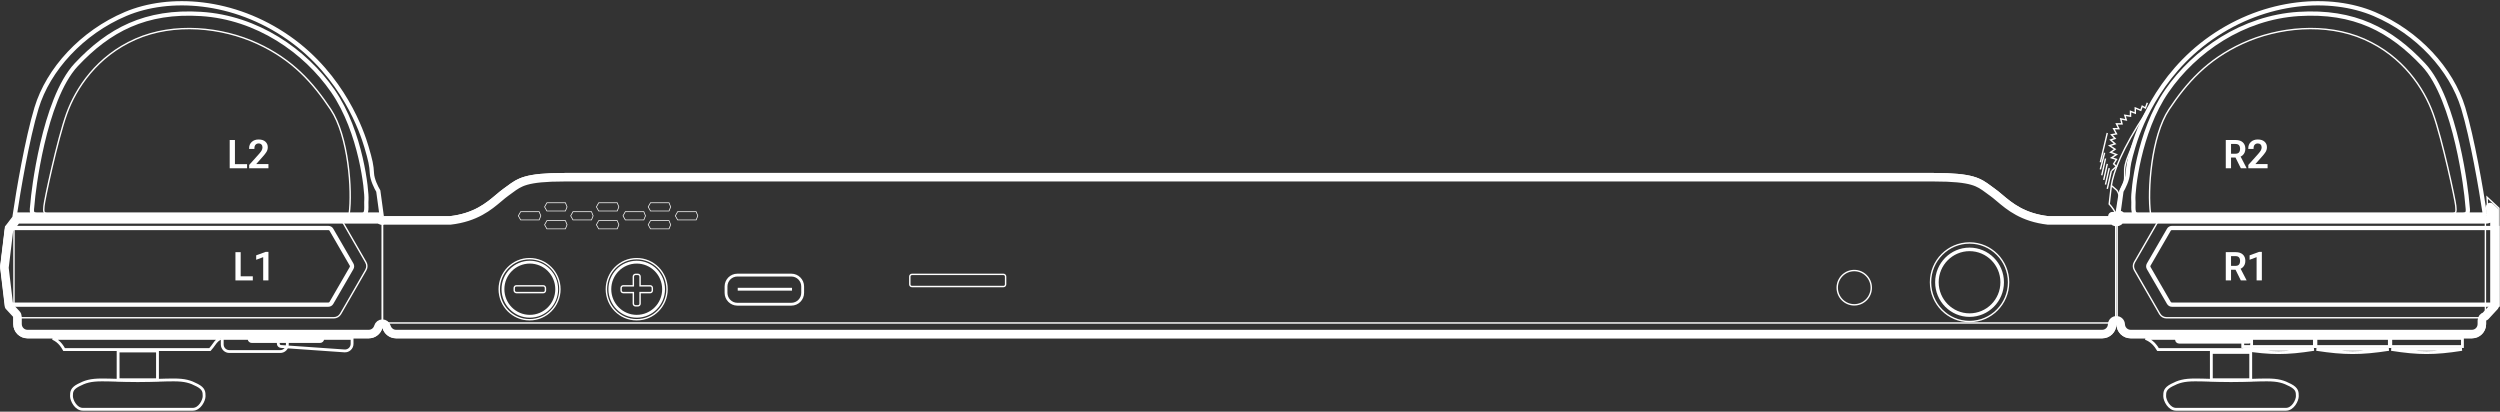 <svg width="1761" height="290" viewBox="0 0 1761 290" fill="none" xmlns="http://www.w3.org/2000/svg">
<rect x="0" y="0" width="1761" height="290" fill="#333333" stroke="none"/>
<path d="M1487.35 120.328L1490.85 117.183L1488.85 115.422L1490.85 112.278L1487.35 111.146L1490.85 108.882L1486.73 107.247L1489.85 105.108L1485.98 102.593L1489.85 101.335L1486.73 98.568L1489.85 97.561L1487.35 94.92L1490.85 94.291L1488.85 90.643H1492.48L1490.85 87.247H1494.73L1493.85 83.725L1497.73 84.48L1496.73 81.21L1500.73 81.838V78.442L1504.1 79.7V76.052L1507.97 77.688L1508.97 74.795L1511.22 76.052L1512.6 72.405" stroke="white"/>
<path d="M1403.94 132.675L1403.94 132.676L1407.34 135.231C1408.24 135.956 1409.15 136.727 1410.1 137.531L1410.43 137.149L1410.1 137.532L1410.11 137.535C1417.05 143.394 1425.81 150.793 1442.91 152.773L1442.94 152.777H1442.97H1489.82C1490.09 152.777 1490.32 153.001 1490.32 153.277V228.249C1490.32 233.533 1486.06 237.812 1480.82 237.812H278.998C273.757 237.812 269.502 233.533 269.502 228.249V153.277C269.502 153.001 269.726 152.777 270.002 152.777H316.874H316.902L316.931 152.773C334.032 150.793 342.796 143.394 349.735 137.535L349.739 137.531L349.739 137.531C351.594 135.964 353.304 134.52 355.01 133.315L355.01 133.314C355.928 132.665 356.78 132.037 357.6 131.432C361.335 128.68 364.392 126.429 369.974 124.846C375.58 123.257 383.754 122.337 397.706 122.337H1362.14C1376.09 122.337 1384.26 123.257 1389.87 124.846C1395.45 126.429 1398.51 128.679 1402.24 131.431C1402.79 131.837 1403.35 132.25 1403.94 132.675Z" stroke="white"/>
<line x1="269.002" y1="227.498" x2="1490.82" y2="227.498" stroke="white"/>
<path d="M1491.32 153.522C1491.32 152.694 1491.99 152.022 1492.82 152.022H1750.72V228.312C1750.72 233.559 1746.47 237.812 1741.22 237.812H1500.82C1495.57 237.812 1491.32 233.559 1491.32 228.312V153.522Z" stroke="white"/>
<path d="M269.252 153.522C269.252 152.694 268.58 152.022 267.752 152.022H9.845V228.312C9.845 233.559 14.098 237.812 19.345 237.812H259.752C264.999 237.812 269.252 233.559 269.252 228.312V153.522Z" stroke="white"/>
<path d="M1535.05 241.023C1534.05 241.023 1533.21 240.279 1533.07 239.312H1586.01C1585.87 240.279 1585.04 241.023 1584.03 241.023H1535.05Z" stroke="white" stroke-width="2"/>
<rect x="1684.06" y="238.369" width="50.481" height="5.736" stroke="white" stroke-width="2"/>
<rect x="1631.33" y="238.369" width="51.731" height="5.736" stroke="white" stroke-width="2"/>
<rect x="1579.79" y="238.369" width="50.481" height="5.736" stroke="white" stroke-width="2"/>
<path d="M1734.19 246.104C1714.9 249.145 1703.69 249.134 1684.41 246.104H1734.19Z" stroke="white" stroke-width="2"/>
<path d="M1682.68 246.104C1662.93 249.145 1651.45 249.134 1631.71 246.104H1682.68Z" stroke="white" stroke-width="2"/>
<path d="M1629.92 246.104C1610.63 249.145 1599.42 249.134 1580.14 246.104H1629.92Z" stroke="white" stroke-width="2"/>
<path d="M1513.88 239.609C1516.39 241.106 1518.3 243.187 1520.13 246.243H1586.03V238.369H1511.35C1512.25 238.731 1513.09 239.139 1513.88 239.609Z" stroke="white" stroke-width="2"/>
<path d="M150.708 242.612C149.979 243.637 149.135 244.82 147.854 246.243H45.174C43.727 243.647 42.256 241.685 40.196 240.14C39.304 239.47 38.315 238.889 37.19 238.369H155.332C154.464 238.752 153.766 239.19 153.159 239.705C152.2 240.518 151.506 241.492 150.748 242.557L150.708 242.612Z" stroke="white" stroke-width="2"/>
<path d="M1532.86 288.311C1527.87 288.311 1524.8 282.002 1524.8 279.066C1524.8 276.173 1524.87 273.846 1529.68 271.33C1534.49 268.814 1538.18 267.619 1546.36 267.619C1549.99 267.619 1553 267.718 1556.35 267.828C1560.37 267.96 1564.88 268.108 1571.52 268.121C1578.16 268.108 1582.67 267.96 1586.69 267.828C1590.04 267.718 1593.06 267.619 1596.68 267.619C1604.87 267.619 1608.55 268.814 1613.36 271.33C1618.17 273.846 1618.24 276.173 1618.24 279.066C1618.24 282.002 1615.17 288.311 1610.18 288.311H1532.86Z" stroke="white" stroke-width="2"/>
<path d="M58.407 288.311C53.409 288.311 50.348 282.002 50.348 279.066C50.348 276.173 50.41 273.846 55.221 271.33C60.032 268.814 63.718 267.619 71.903 267.619C75.529 267.619 78.542 267.718 81.898 267.828C85.915 267.96 90.423 268.108 97.063 268.121C103.703 268.108 108.212 267.96 112.229 267.828C115.585 267.718 118.598 267.619 122.224 267.619C130.409 267.619 134.095 268.814 138.906 271.33C143.717 273.846 143.779 276.173 143.779 279.066C143.779 282.002 140.718 288.311 135.72 288.311H58.407Z" stroke="white" stroke-width="2"/>
<rect x="1557.67" y="248.243" width="27.739" height="19.257" stroke="white" stroke-width="2"/>
<rect x="-1" y="1" width="27.739" height="20.264" transform="matrix(-1 0 0 1 109.934 246.236)" stroke="white" stroke-width="2"/>
<path d="M640.869 194.779C640.869 193.95 641.541 193.279 642.369 193.279H706.845C707.673 193.279 708.345 193.95 708.345 194.779V200.338C708.345 201.167 707.673 201.838 706.845 201.838H642.369C641.541 201.838 640.869 201.167 640.869 200.338V194.779Z" stroke="white"/>
<path d="M511.416 201.779C511.416 197.361 514.998 193.779 519.416 193.779H557.396C561.814 193.779 565.396 197.361 565.396 201.779V206.294C565.396 210.712 561.814 214.294 557.396 214.294H519.416C514.998 214.294 511.416 210.712 511.416 206.294V201.779Z" stroke="white" stroke-width="2"/>
<path d="M156.543 238.369H202.401V242.626C202.401 245.388 200.162 247.626 197.401 247.626H161.543C158.782 247.626 156.543 245.388 156.543 242.626V238.369Z" stroke="white" stroke-width="2"/>
<path d="M177.41 240.582C176.361 240.582 175.5 239.774 175.417 238.746H227.384C227.301 239.774 226.44 240.582 225.391 240.582H177.41Z" stroke="white" stroke-width="2"/>
<path d="M196.027 238.369H248.008V242.192C248.008 245.091 245.551 247.382 242.659 247.18L197.888 244.05C196.84 243.977 196.027 243.106 196.027 242.055V238.369Z" stroke="white" stroke-width="2"/>
<path d="M394.395 203.722C394.395 215.606 384.825 225.234 373.027 225.234C361.23 225.234 351.66 215.606 351.66 203.722C351.66 191.838 361.23 182.21 373.027 182.21C384.825 182.21 394.395 191.838 394.395 203.722Z" stroke="white"/>
<path d="M1318.13 202.653C1318.13 209.326 1312.75 214.731 1306.13 214.731C1299.51 214.731 1294.14 209.326 1294.14 202.653C1294.14 195.979 1299.51 190.574 1306.13 190.574C1312.75 190.574 1318.13 195.979 1318.13 202.653Z" stroke="white"/>
<path d="M1414.84 198.816C1414.84 214.104 1402.53 226.492 1387.35 226.492C1372.17 226.492 1359.86 214.104 1359.86 198.816C1359.86 183.529 1372.17 171.141 1387.35 171.141C1402.53 171.141 1414.84 183.529 1414.84 198.816Z" stroke="white"/>
<path d="M1410.34 198.816C1410.34 211.611 1400.04 221.968 1387.35 221.968C1374.66 221.968 1364.36 211.611 1364.36 198.816C1364.36 186.022 1374.66 175.665 1387.35 175.665C1400.04 175.665 1410.34 186.022 1410.34 198.816Z" stroke="white" stroke-width="2.5"/>
<path d="M469.867 203.722C469.867 215.606 460.298 225.234 448.5 225.234C436.702 225.234 427.133 215.606 427.133 203.722C427.133 191.838 436.702 182.21 448.5 182.21C460.298 182.21 469.867 191.838 469.867 203.722Z" stroke="white"/>
<path d="M467.431 203.722C467.431 214.256 458.949 222.784 448.501 222.784C438.052 222.784 429.57 214.256 429.57 203.722C429.57 193.188 438.052 184.659 448.501 184.659C458.949 184.659 467.431 193.188 467.431 203.722Z" stroke="white" stroke-width="2"/>
<path d="M392.146 203.722C392.146 214.256 383.664 222.784 373.216 222.784C362.767 222.784 354.285 214.256 354.285 203.722C354.285 193.188 362.767 184.659 373.216 184.659C383.664 184.659 392.146 193.188 392.146 203.722Z" stroke="white" stroke-width="2"/>
<line x1="519.662" y1="203.728" x2="557.898" y2="203.728" stroke="white" stroke-width="2"/>
<rect x="362.219" y="201.329" width="21.992" height="4.786" rx="1.5" stroke="white"/>
<path d="M451.374 206.115H450.874V206.615V213.91C450.874 214.749 450.2 215.423 449.374 215.423H447.625C446.8 215.423 446.126 214.749 446.126 213.91V206.615V206.115H445.626H439.003C438.178 206.115 437.504 205.442 437.504 204.602V202.841C437.504 202.002 438.178 201.329 439.003 201.329H445.626H446.126V200.829V194.791C446.126 193.952 446.8 193.279 447.625 193.279H449.374C449.715 193.279 450.028 193.392 450.279 193.584L450.279 193.585C450.641 193.861 450.874 194.298 450.874 194.791V200.829V201.329H451.374H457.996C458.821 201.329 459.496 202.002 459.496 202.841V204.602C459.496 205.442 458.821 206.115 457.996 206.115H451.374Z" stroke="white"/>
<path d="M1490.82 153.409L1489.82 153.348L1489.45 153.325L1488.76 153.283L1487.83 153.226C1487.85 152.9 1487.9 152.583 1487.98 152.277H1489.82C1490.37 152.277 1490.82 152.727 1490.82 153.283L1490.82 153.409ZM1490.82 153.409L1492.72 153.35L1492.82 153.347L1493.82 153.316L1493.82 153.283H1492.82H1492.68L1490.83 153.283M1490.82 153.409C1490.82 153.366 1490.83 153.324 1490.83 153.283M1490.83 153.283L1492.65 153.226L1492.82 153.221L1493.82 153.19L1493.82 153.223C1493.81 152.615 1493.66 152.038 1493.41 151.522H1492.82C1492.45 151.522 1492.11 151.621 1491.81 151.795M1490.83 153.283C1490.91 152.648 1491.28 152.104 1491.81 151.795M1491.81 151.795L1491.81 151.796L1491.81 151.795ZM1754.35 151.378L1754.08 145.833L1757.1 148.669V215.756L1750.6 222.799C1749.24 223.086 1748.22 224.291 1748.22 225.734V228.249C1748.22 232.168 1745.07 235.312 1741.23 235.312H1500.81C1497.06 235.312 1493.96 232.31 1493.82 228.517C1493.76 226.904 1492.44 225.627 1490.82 225.627H1490.81C1489.2 225.627 1487.87 226.904 1487.81 228.517C1487.67 232.31 1484.58 235.312 1480.82 235.312H278.998C275.814 235.312 273.1 233.154 272.265 230.178C271.902 228.883 270.722 227.988 269.377 227.988C268.032 227.988 266.851 228.883 266.488 230.178C265.653 233.155 262.941 235.312 259.755 235.312H19.341C15.496 235.312 12.344 232.168 12.344 228.249V223.296C12.344 222.542 12.06 221.815 11.549 221.261L6.333 215.609L3.119 188.63L6.351 161.744L11.734 154.653C11.766 154.61 11.798 154.566 11.828 154.522H267.267C267.687 154.962 268.234 155.268 268.839 155.391C269.38 155.502 269.936 155.459 270.448 155.277H316.874C316.989 155.277 317.104 155.27 317.219 155.257C335.069 153.19 344.304 145.393 351.342 139.45L351.352 139.442L351.353 139.441C353.226 137.857 354.851 136.488 356.453 135.356L356.456 135.354C357.394 134.689 358.264 134.049 359.085 133.443C362.784 130.717 365.535 128.703 370.655 127.252C375.922 125.758 383.818 124.837 397.706 124.837H1362.14C1376.02 124.837 1383.92 125.758 1389.19 127.252C1394.31 128.703 1397.06 130.717 1400.76 133.442C1401.3 133.848 1401.88 134.268 1402.47 134.7L1402.48 134.71L1403.38 135.346L1403.39 135.357C1404.16 135.9 1404.94 136.507 1405.77 137.174L1405.77 137.174C1406.32 137.624 1406.89 138.096 1407.48 138.593L1408.49 139.442L1408.49 139.443L1408.5 139.45C1415.54 145.392 1424.77 153.19 1442.62 155.257C1442.74 155.27 1442.85 155.277 1442.97 155.277H1488.47C1489.01 155.956 1489.84 156.395 1490.78 156.408C1492.05 156.428 1493.16 155.647 1493.61 154.522H1751.35C1752.17 154.522 1752.95 154.186 1753.52 153.592C1754.09 152.998 1754.38 152.197 1754.35 151.378Z" stroke="white" stroke-width="6" stroke-linejoin="round"/>
<path d="M383.622 145.736L385.232 142.841H398.286L399.436 145.736L398.286 148.63H385.232L383.622 145.736Z" stroke="white" stroke-width="0.5"/>
<path d="M383.622 158.314L385.232 155.42H398.286L399.436 158.314L398.286 161.209H385.232L383.622 158.314Z" stroke="white" stroke-width="0.5"/>
<path d="M420.108 145.736L421.719 142.841H434.772L435.922 145.736L434.772 148.63H421.719L420.108 145.736Z" stroke="white" stroke-width="0.5"/>
<path d="M420.108 158.314L421.719 155.42H434.772L435.922 158.314L434.772 161.209H421.719L420.108 158.314Z" stroke="white" stroke-width="0.5"/>
<path d="M456.597 145.736L458.207 142.841H471.26L472.411 145.736L471.26 148.63H458.207L456.597 145.736Z" stroke="white" stroke-width="0.5"/>
<path d="M456.597 158.314L458.207 155.42H471.26L472.411 158.314L471.26 161.209H458.207L456.597 158.314Z" stroke="white" stroke-width="0.5"/>
<path d="M365.128 152.025L366.738 149.131H379.792L380.942 152.025L379.792 154.92H366.738L365.128 152.025Z" stroke="white" stroke-width="0.5"/>
<path d="M401.991 152.025L403.601 149.131H416.655L417.805 152.025L416.655 154.92H403.601L401.991 152.025Z" stroke="white" stroke-width="0.5"/>
<path d="M438.852 152.025L440.463 149.131H453.516L454.667 152.025L453.516 154.92H440.463L438.852 152.025Z" stroke="white" stroke-width="0.5"/>
<path d="M475.714 152.025L477.324 149.131H490.378L491.528 152.025L490.378 154.92H477.324L475.714 152.025Z" stroke="white" stroke-width="0.5"/>
<path d="M1492.48 138.441C1492.88 136.73 1491.64 134.709 1490.98 133.912L1487.23 130.642M1492.48 138.441L1490.35 152.025C1490.75 149.711 1487.44 145.526 1485.73 143.724L1487.23 130.642M1492.48 138.441C1492.69 137.309 1493.5 133.862 1494.6 131.648C1495.98 128.881 1496.85 127.372 1496.6 122.592C1496.35 117.812 1497.1 114.542 1499.48 108.882C1501.37 104.354 1508.26 87.541 1511.47 79.7C1494.6 105.234 1488.73 121.083 1487.23 130.642M1484.36 133.032L1487.23 120.454M1483.11 130.013L1485.73 118.441M1481.86 126.743L1484.36 115.422M1480.48 123.473L1483.11 111.649M1479.48 119.322L1482.48 107.624M1479.48 114.29L1484.36 93.662" stroke="white"/>
<path d="M233.455 161.841C233.008 161.069 232.184 160.594 231.291 160.594H5.175L1.859 187.594L5.175 214.594H231.291C232.184 214.594 233.008 214.118 233.455 213.346L247.639 188.846C248.088 188.072 248.088 187.116 247.639 186.341L233.455 161.841Z" stroke="white" stroke-width="3"/>
<path d="M239.896 153.848C238.914 152.144 237.097 151.094 235.13 151.094H10.595L3.951 159.789L0.601 187.469L3.948 215.373L11.816 223.844H235.13C237.097 223.844 238.914 222.794 239.896 221.09L257.688 190.215C258.668 188.515 258.668 186.422 257.688 184.723L239.896 153.848Z" stroke="white"/>
<path d="M185.395 197.531V181.139L180.459 182.984V179.854L187.158 177.406H189.086V197.531H185.395Z" fill="white"/>
<path d="M165.844 197.531V177.625H169.535V194.633H178.08V197.531H165.844Z" fill="white"/>
<path d="M1527.74 161.841C1528.19 161.069 1529.01 160.594 1529.9 160.594H1759.22V214.594H1529.9C1529.01 214.594 1528.19 214.118 1527.74 213.346L1513.56 188.846C1513.11 188.072 1513.11 187.116 1513.56 186.341L1527.74 161.841Z" stroke="white" stroke-width="3"/>
<path d="M1751.97 151.094H1752.5L1752.47 150.57L1751.91 138.924L1760.22 146.686V150.594V215.397L1752.38 223.844H1526.07C1524.1 223.844 1522.28 222.794 1521.3 221.09L1503.51 190.215C1502.53 188.515 1502.53 186.422 1503.51 184.723L1521.3 153.848C1522.28 152.144 1524.1 151.094 1526.06 151.094H1751.97Z" stroke="white"/>
<path d="M1589.55 197.531V181.139L1584.62 182.984V179.854L1591.32 177.406H1593.25V197.531H1589.55Z" fill="white"/>
<path d="M1567.84 197.531V177.625H1574.87C1577 177.625 1578.66 178.176 1579.85 179.279C1581.03 180.373 1581.62 181.859 1581.62 183.736C1581.62 185.632 1581.02 187.15 1579.82 188.289C1578.62 189.419 1576.96 189.984 1574.84 189.984H1571.54V197.531H1567.84ZM1571.54 187.291H1574.56C1575.81 187.291 1576.68 186.967 1577.18 186.32C1577.68 185.673 1577.93 184.839 1577.93 183.818C1577.93 182.798 1577.68 181.973 1577.18 181.344C1576.68 180.715 1575.81 180.4 1574.56 180.4H1571.54V187.291ZM1578.45 197.531L1573.94 188.453L1577.62 188.002L1582.55 197.531H1578.45Z" fill="white"/>
<path d="M83.725 151.093C55.725 151.093 30.475 151.093 25.725 151.093C20.975 151.093 22.725 147.343 22.975 142.343C23.225 137.343 30.725 70.093 53.725 45.593C76.725 21.093 102.475 7.343 141.725 9.843C180.975 12.343 214.845 35.681 234.475 64.093C254.589 93.205 258.493 135.333 258.099 140.468C257.704 145.602 259.225 151.093 255.225 151.093C252.025 151.093 139.558 151.093 83.725 151.093ZM268.723 151.093L266.473 134.593C265.056 132.259 262.173 126.493 261.973 122.093C261.723 116.593 260.973 113.093 258.099 103.343C255.225 93.593 241.973 53.593 203.223 26.593C164.473 -0.407 119.223 -3.157 88.473 9.843C57.723 22.843 33.978 48.845 25.725 76.094C19.123 97.893 12.806 135.176 10.473 151.093H268.723Z" stroke="white" stroke-width="3"/>
<path d="M232.973 77.094C245.473 95.844 248.223 134.344 245.973 150.594H34.223C30.223 150.594 30.723 148.844 30.973 145.094C31.223 141.344 40.473 98.094 46.973 80.094C53.473 62.094 68.223 39.594 95.473 27.594C122.723 15.594 156.223 19.094 181.223 30.594C206.223 42.094 220.473 58.344 232.973 77.094Z" stroke="white"/>
<path d="M175.51 118.531V116.18L182.4 108.496C183.166 107.639 183.772 106.846 184.219 106.117C184.665 105.379 184.889 104.613 184.889 103.82C184.889 102.982 184.647 102.312 184.164 101.811C183.69 101.3 183.025 101.045 182.168 101.045C181.302 101.045 180.591 101.332 180.035 101.906C179.479 102.471 179.201 103.36 179.201 104.572V104.928H175.482V104.395C175.482 102.572 176.102 101.095 177.342 99.965C178.581 98.826 180.195 98.256 182.182 98.256C184.242 98.256 185.827 98.766 186.939 99.787C188.061 100.799 188.621 102.089 188.621 103.656C188.621 104.941 188.298 106.09 187.65 107.102C187.003 108.113 186.174 109.171 185.162 110.273L180.473 115.564H189.086V118.531H175.51Z" fill="white"/>
<path d="M161.797 118.531V98.625H165.488V115.633H174.033V118.531H161.797Z" fill="white"/>
<path d="M1677.1 151.093C1705.1 151.093 1730.35 151.093 1735.1 151.093C1739.85 151.093 1738.1 147.343 1737.85 142.343C1737.6 137.343 1730.1 70.093 1707.1 45.593C1684.1 21.093 1658.35 7.343 1619.1 9.843C1579.85 12.343 1545.97 35.681 1526.35 64.093C1506.23 93.205 1502.33 135.333 1502.72 140.468C1503.12 145.602 1501.6 151.093 1505.6 151.093C1508.8 151.093 1621.26 151.093 1677.1 151.093ZM1492.1 151.093L1494.35 134.593C1495.76 132.259 1498.65 126.493 1498.85 122.093C1499.1 116.593 1499.85 113.093 1502.72 103.343C1505.6 93.593 1518.85 53.593 1557.6 26.593C1596.35 -0.407 1641.6 -3.157 1672.35 9.843C1703.1 22.843 1726.84 48.845 1735.1 76.094C1741.55 97.391 1747.72 133.467 1750.18 149.96C1750.27 150.563 1749.8 151.093 1749.19 151.093H1492.1Z" stroke="white" stroke-width="3"/>
<path d="M1527.85 77.094C1515.35 95.844 1512.6 134.344 1514.85 150.594H1726.6C1730.6 150.594 1730.1 148.844 1729.85 145.094C1729.6 141.344 1720.35 98.094 1713.85 80.094C1707.35 62.094 1692.6 39.594 1665.35 27.594C1638.1 15.594 1604.6 19.094 1579.6 30.594C1554.6 42.094 1540.35 58.344 1527.85 77.094Z" stroke="white"/>
<path d="M1583.72 118.531V116.18L1590.61 108.496C1591.37 107.639 1591.98 106.846 1592.43 106.117C1592.87 105.379 1593.1 104.613 1593.1 103.82C1593.1 102.982 1592.85 102.312 1592.37 101.811C1591.9 101.3 1591.23 101.045 1590.38 101.045C1589.51 101.045 1588.8 101.332 1588.24 101.906C1587.69 102.471 1587.41 103.36 1587.41 104.572V104.928H1583.69V104.395C1583.69 102.572 1584.31 101.095 1585.55 99.965C1586.79 98.826 1588.4 98.256 1590.39 98.256C1592.45 98.256 1594.03 98.766 1595.15 99.787C1596.27 100.799 1596.83 102.089 1596.83 103.656C1596.83 104.941 1596.5 106.09 1595.86 107.102C1595.21 108.113 1594.38 109.171 1593.37 110.273L1588.68 115.564H1597.29V118.531H1583.72Z" fill="white"/>
<path d="M1567.84 118.531V98.625H1574.87C1577 98.625 1578.66 99.176 1579.85 100.279C1581.03 101.373 1581.62 102.859 1581.62 104.736C1581.62 106.632 1581.02 108.15 1579.82 109.289C1578.62 110.419 1576.96 110.984 1574.84 110.984H1571.54V118.531H1567.84ZM1571.54 108.291H1574.56C1575.81 108.291 1576.68 107.967 1577.18 107.32C1577.68 106.673 1577.93 105.839 1577.93 104.818C1577.93 103.798 1577.68 102.973 1577.18 102.344C1576.68 101.715 1575.81 101.4 1574.56 101.4H1571.54V108.291ZM1578.45 118.531L1573.94 109.453L1577.62 109.002L1582.55 118.531H1578.45Z" fill="white"/>
</svg>
